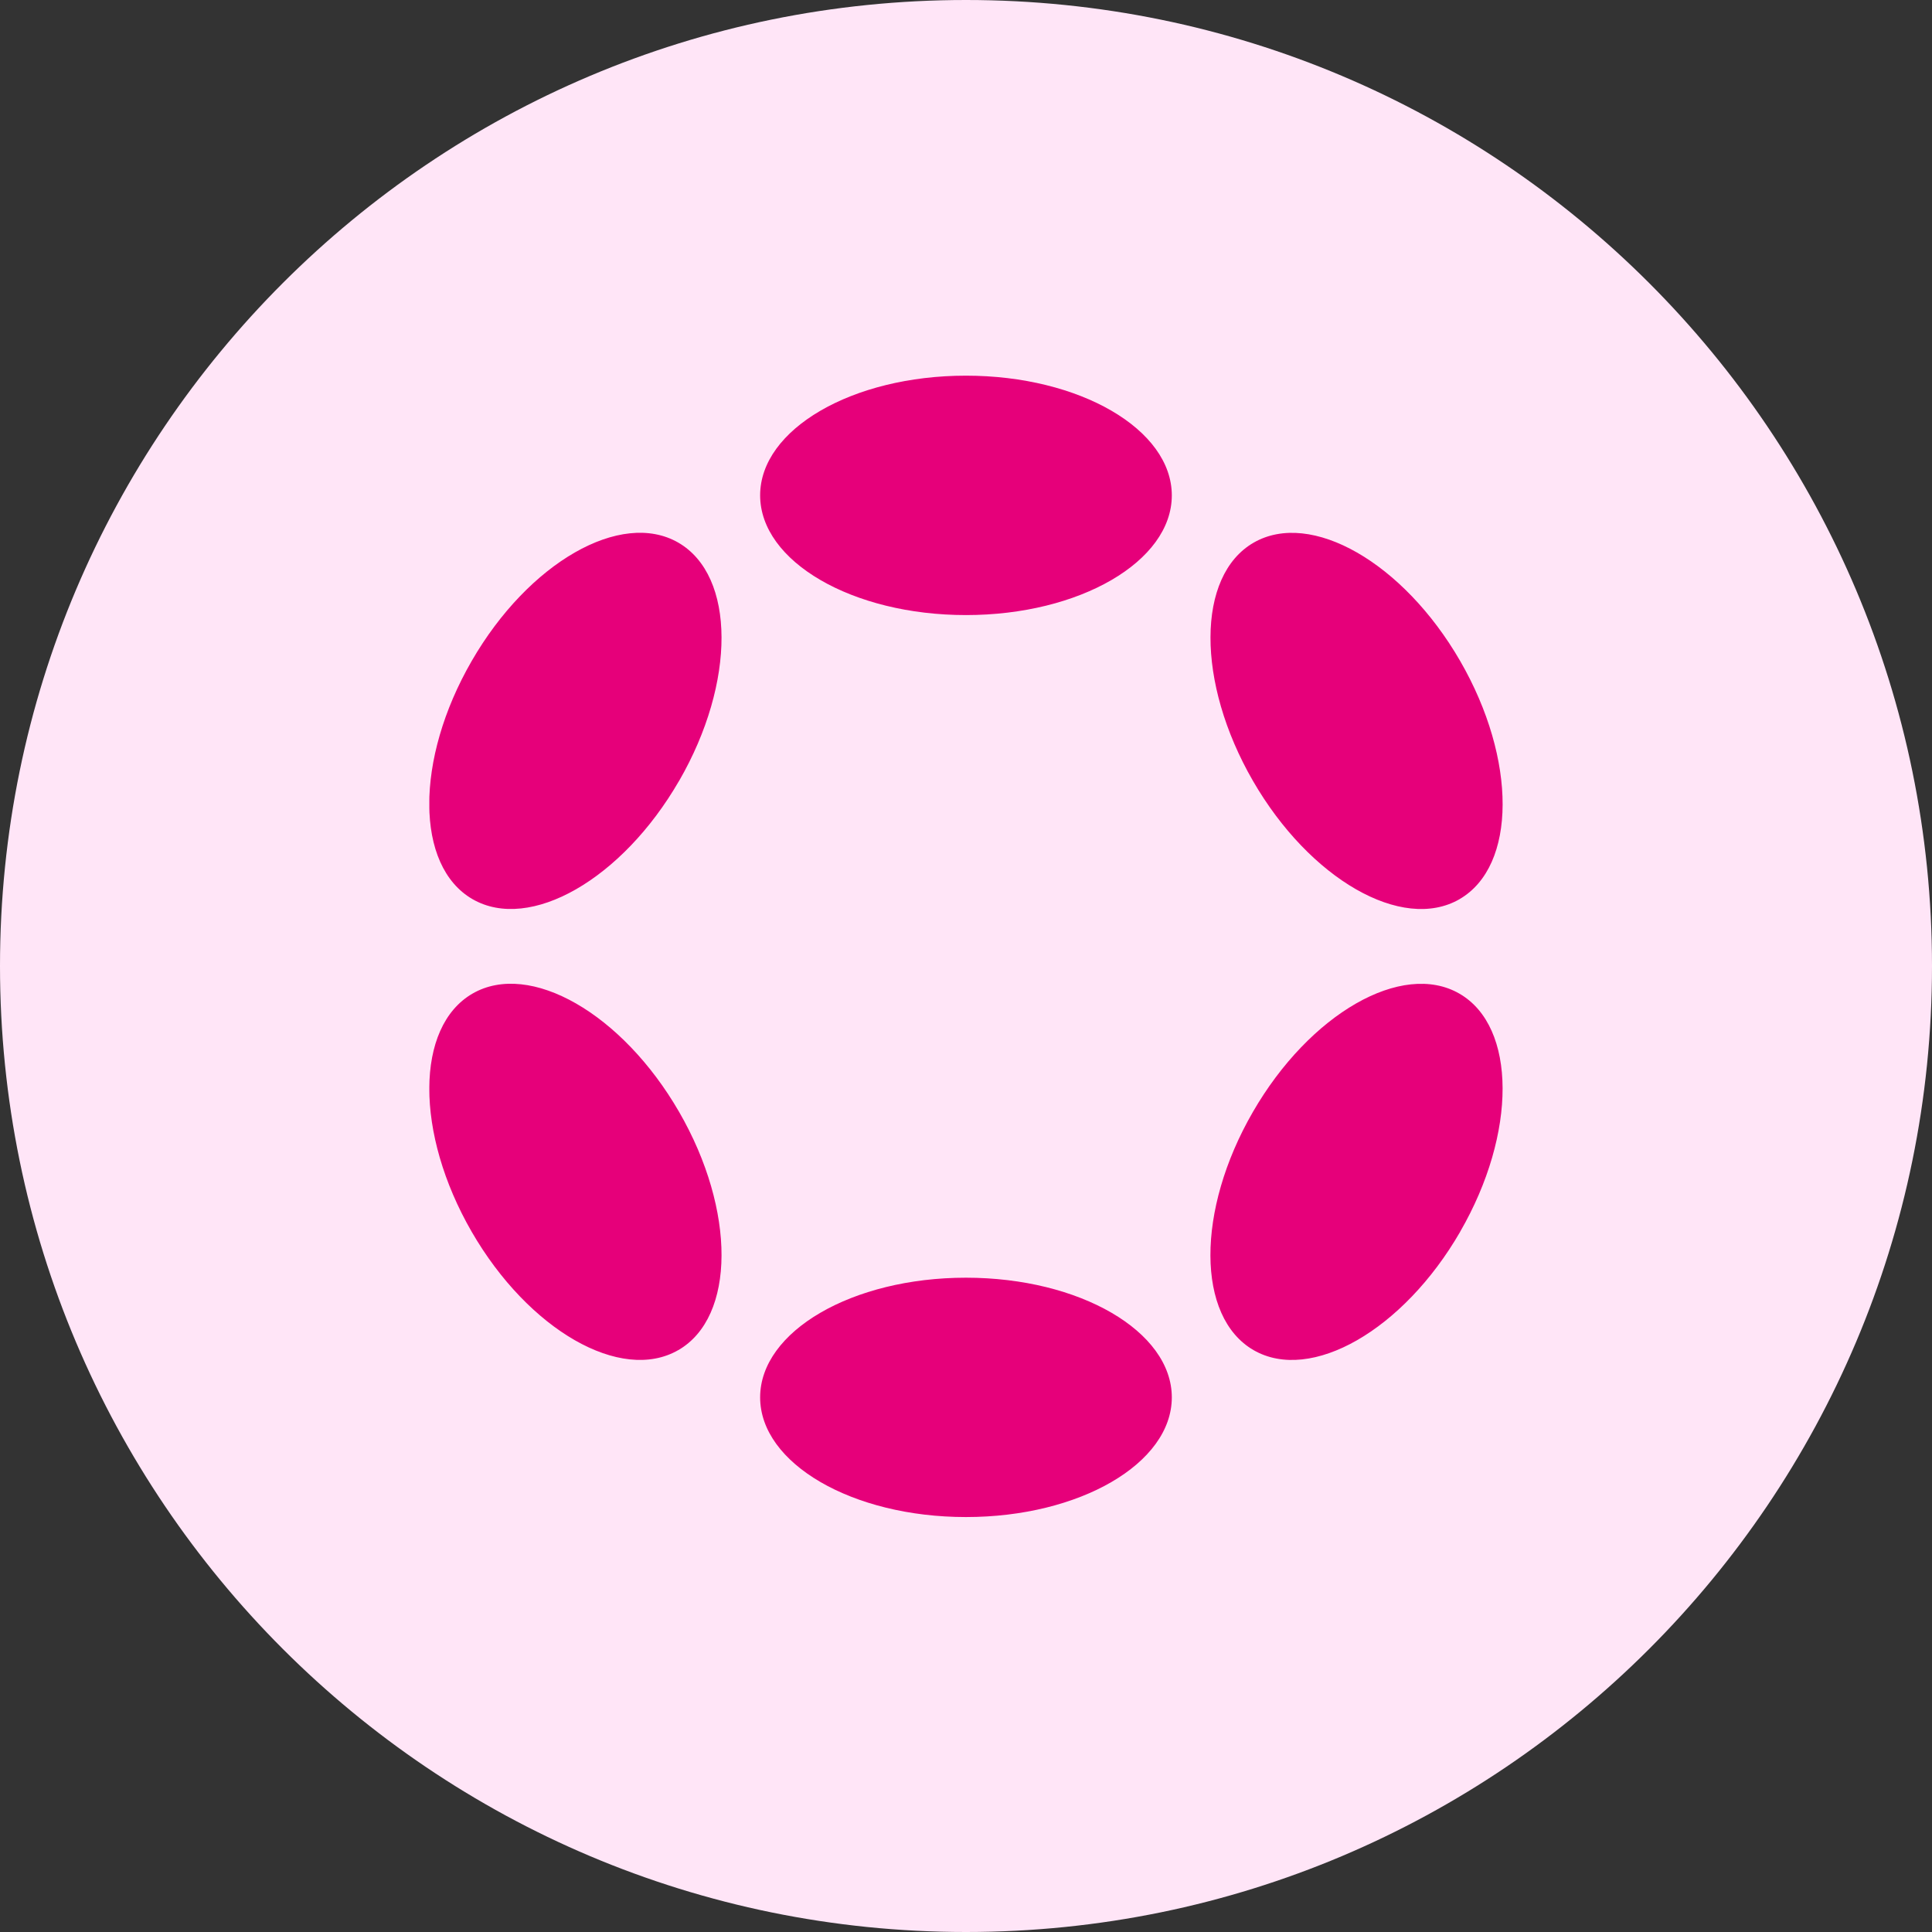 <svg fill="none" height="36" width="36" xmlns="http://www.w3.org/2000/svg"><rect width="100%" height="100%" fill="#333333" stroke="none"/><clipPath id="a"><path d="M8 7h20v21.27H8z"/></clipPath><path clip-rule="evenodd" d="M0 18C0 8.059 8.059 0 18 0s18 8.059 18 18-8.059 18-18 18S0 27.941 0 18z" fill="#ffe5f7" fill-rule="evenodd"/><g clip-path="url(#a)" fill="#e6007a"><path d="M18 11.461c2.117 0 3.835-.999 3.835-2.23C21.835 7.999 20.117 7 17.999 7s-3.835.999-3.835 2.23c0 1.232 1.717 2.231 3.835 2.231zm0 16.807c2.117 0 3.835-.998 3.835-2.23s-1.718-2.23-3.836-2.23-3.835.998-3.835 2.23 1.717 2.23 3.835 2.23zm-5.345-13.719c1.059-1.834 1.052-3.821-.016-4.438-1.067-.616-2.791.371-3.85 2.206-1.06 1.834-1.053 3.82.015 4.437s2.791-.37 3.85-2.205zm14.553 8.402c1.06-1.834 1.053-3.82-.014-4.436-1.066-.616-2.79.372-3.849 2.206-1.06 1.834-1.053 3.82.014 4.437 1.067.615 2.79-.372 3.85-2.207zM12.64 25.157c1.067-.616 1.074-2.603.015-4.437-1.06-1.835-2.783-2.822-3.85-2.206-1.068.617-1.075 2.603-.016 4.438 1.06 1.834 2.783 2.821 3.85 2.205zm14.555-8.402c1.067-.616 1.073-2.603.014-4.437s-2.782-2.822-3.85-2.206c-1.066.616-1.072 2.602-.013 4.437 1.059 1.834 2.782 2.822 3.85 2.206z"/></g></svg>